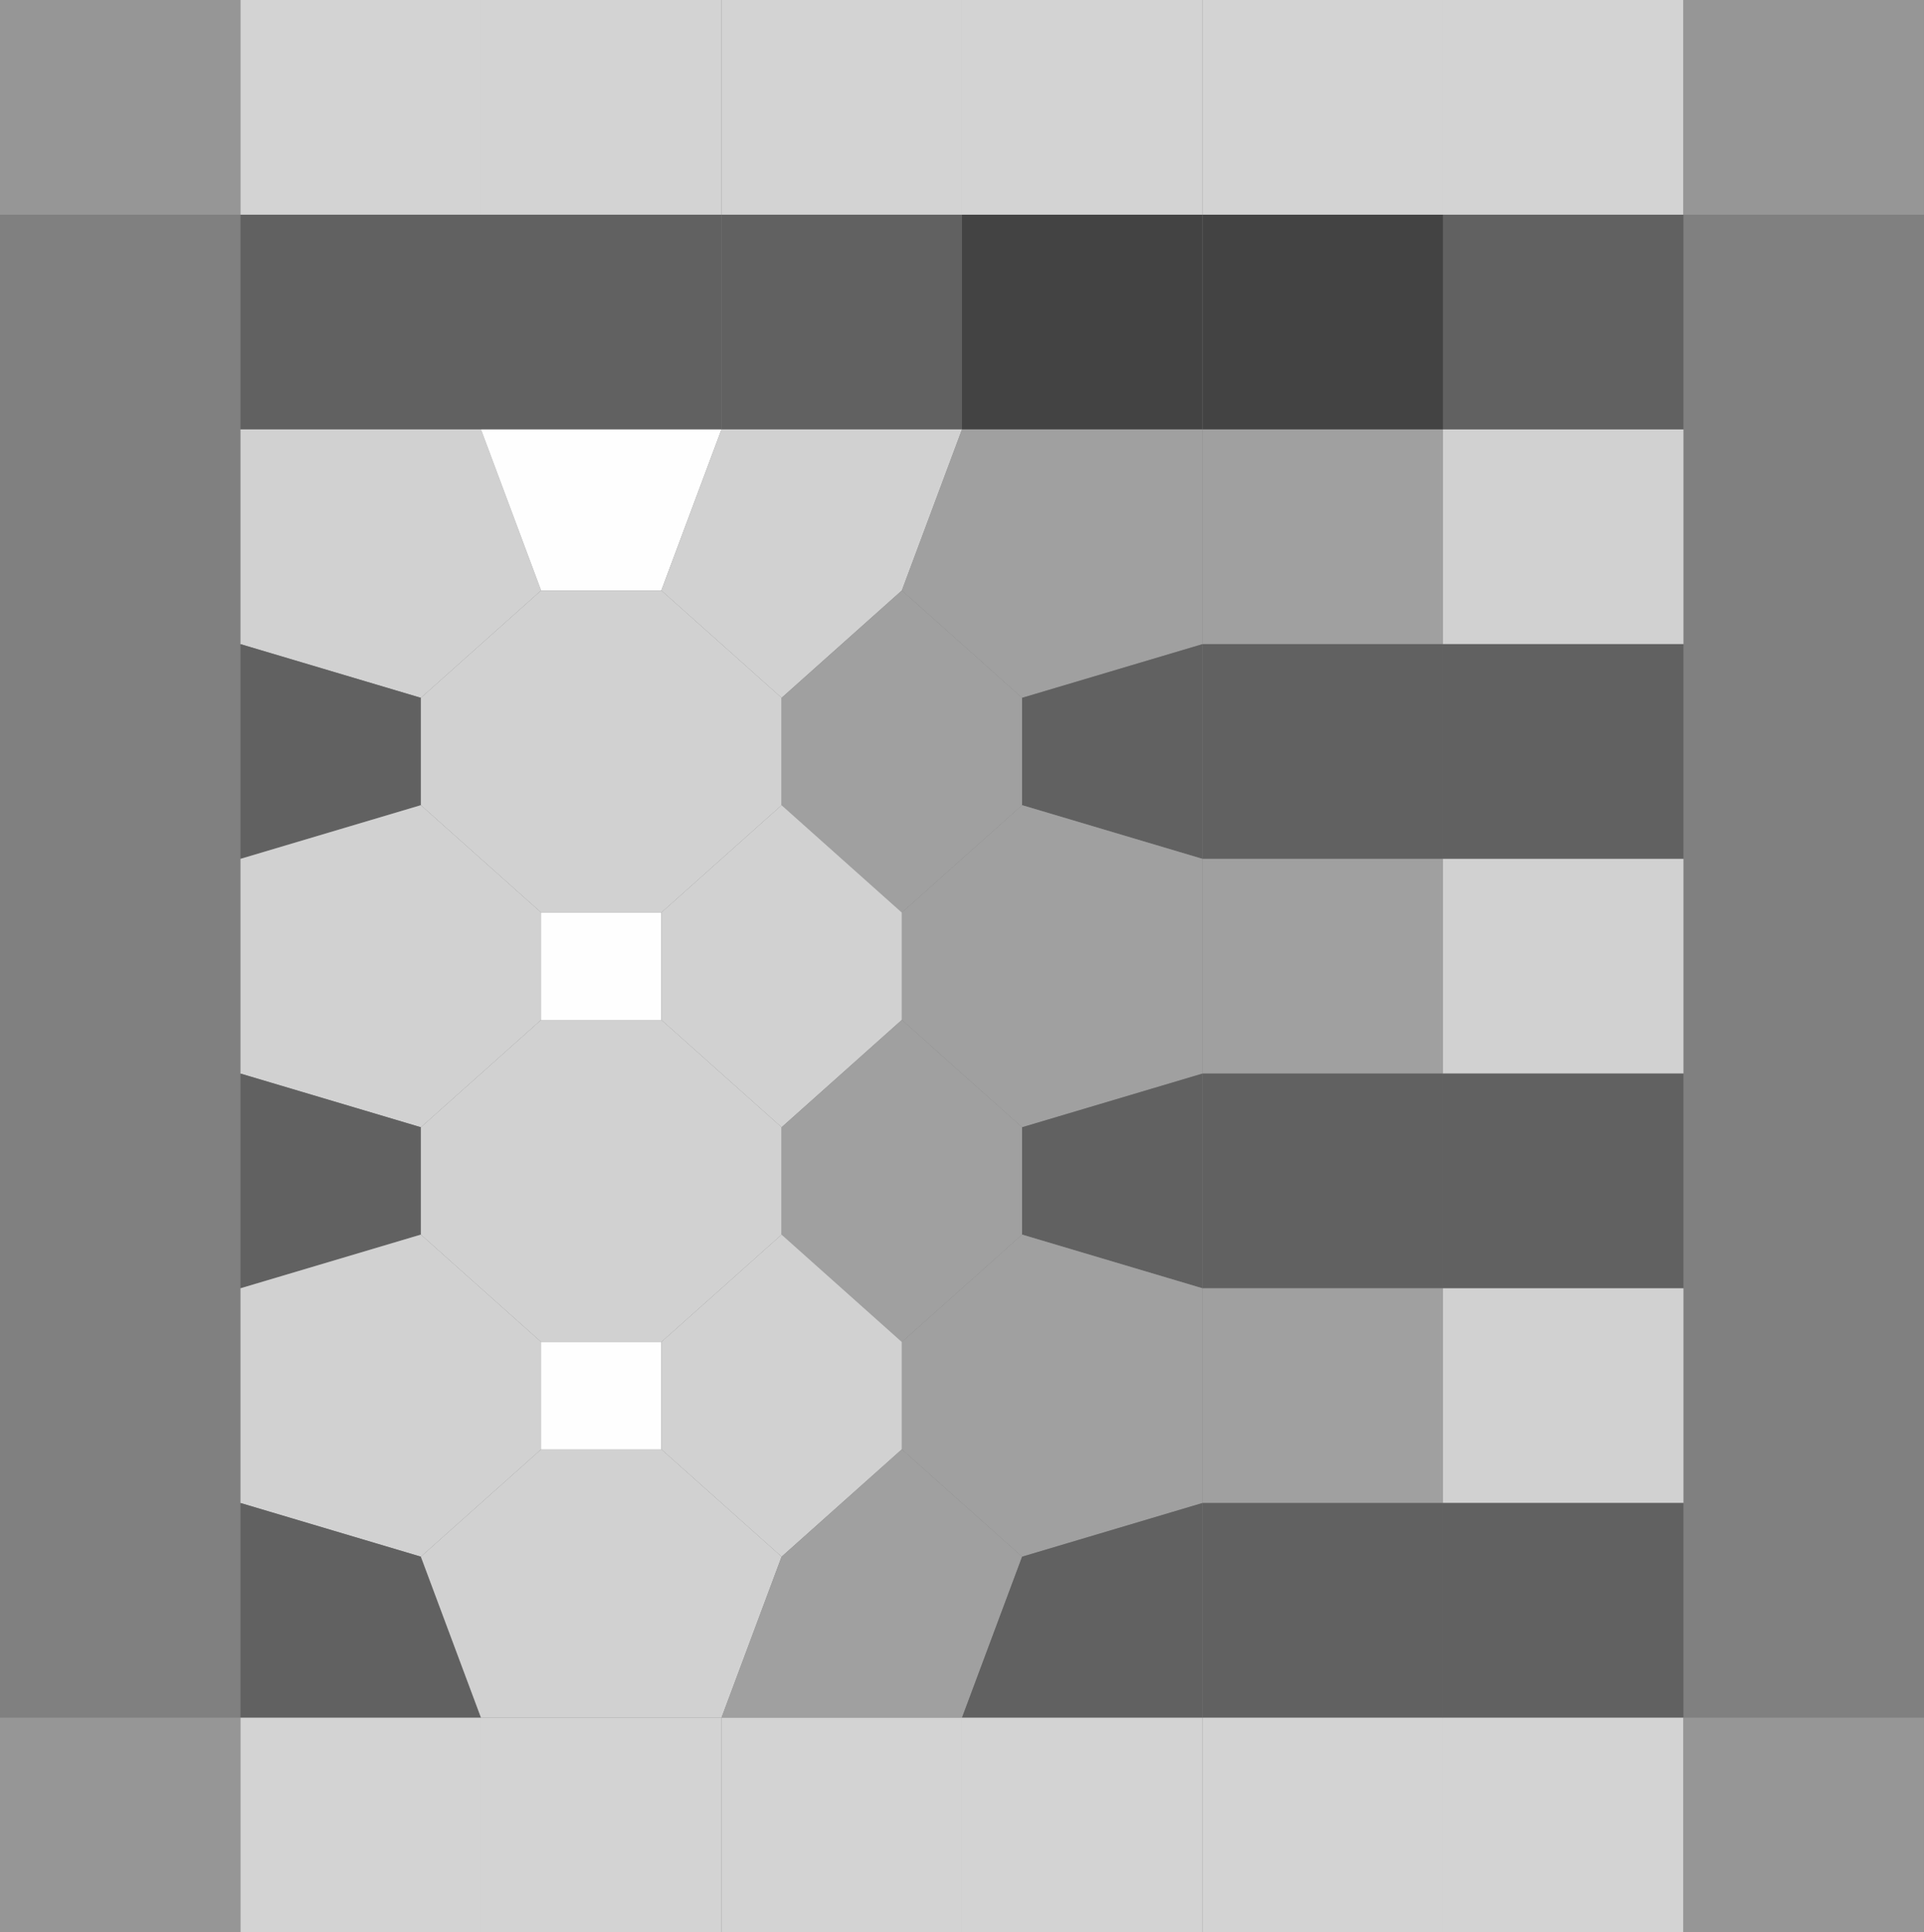 <?xml version="1.0" encoding="UTF-8" standalone="no"?>
<svg
   xmlns:dc="http://purl.org/dc/elements/1.1/"
   xmlns:cc="http://creativecommons.org/ns#"
   xmlns:rdf="http://www.w3.org/1999/02/22-rdf-syntax-ns#"
   xmlns:svg="http://www.w3.org/2000/svg"
   xmlns="http://www.w3.org/2000/svg"
   id="svg9593"
   version="1.1"
   viewBox="0 0 47.625 47.823"
   height="47.823mm"
   width="47.625mm">
  <rect x="0" y="0" width="47.625" height="47.823" fill="#808080" stroke="none"/>
  <defs
     id="defs9587" />
  <g
     transform="translate(-78.997,-124.166)"
     id="layer1">
    <g
       id="g5946"
       transform="matrix(5.953,0,0,5.314,78.997,124.166)">
      <path
         style="opacity:1;fill:#969696;fill-opacity:1"
         d="M 0,0 H 1 V 1 H 0"
         id="path5802" />
      <path
         style="opacity:1;fill:#d3d3d3;fill-opacity:1"
         d="M 1,0 H 2 V 1 H 1"
         id="path5804" />
      <path
         style="opacity:1;fill:#d3d3d3;fill-opacity:1"
         d="M 2,0 H 3 V 1 H 2"
         id="path5806" />
      <path
         style="opacity:1;fill:#d3d3d3;fill-opacity:1"
         d="M 3,0 H 4 V 1 H 3"
         id="path5808" />
      <path
         style="opacity:1;fill:#d3d3d3;fill-opacity:1"
         d="M 4,0 H 5 V 1 H 4"
         id="path5810" />
      <path
         style="opacity:1;fill:#d3d3d3;fill-opacity:1"
         d="M 5,0 H 6 V 1 H 5"
         id="path5812" />
      <path
         style="opacity:1;fill:#d3d3d3;fill-opacity:1"
         d="M 6,0 H 7 V 1 H 6"
         id="path5814" />
      <path
         style="opacity:1;fill:#969696;fill-opacity:1"
         d="M 7,0 H 8 V 1 H 7"
         id="path5816" />
      <path
         style="opacity:1;fill:#000000;fill-opacity:0"
         d="M 0,1 H 1 V 2 H 0"
         id="path5818" />
      <path
         style="opacity:1;fill:#616161;fill-opacity:1"
         d="M 1,1 H 2 V 2 H 1"
         id="path5820" />
      <path
         style="opacity:1;fill:#616161;fill-opacity:1"
         d="M 2,1 H 3 V 2 H 2"
         id="path5822" />
      <path
         style="opacity:1;fill:#616161;fill-opacity:1"
         d="M 3,1 H 4 V 2 H 3"
         id="path5824" />
      <path
         style="opacity:1;fill:#434343;fill-opacity:1"
         d="M 4,1 H 5 V 2 H 4"
         id="path5826" />
      <path
         style="opacity:1;fill:#434343;fill-opacity:1"
         d="M 5,1 H 6 V 2 H 5"
         id="path5828" />
      <path
         style="opacity:1;fill:#616161;fill-opacity:1"
         d="M 6,1 H 7 V 2 H 6"
         id="path5830" />
      <path
         style="opacity:1;fill:#000000;fill-opacity:0"
         d="M 7,1 H 8 V 2 H 7"
         id="path5832" />
      <path
         style="opacity:1;fill:#000000;fill-opacity:0"
         d="M 0,2 H 1 V 3 H 0"
         id="path5834" />
      <path
         style="opacity:1;fill:#d1d1d1;fill-opacity:1"
         d="M 1,2 H 2 L 2.25,2.75 1.75,3.25 1,3"
         id="path5836" />
      <path
         style="opacity:1;fill:#fefefe;fill-opacity:1"
         d="M 2,2 H 3 L 2.75,2.75 h -0.5"
         id="path5838" />
      <path
         style="opacity:1;fill:#d1d1d1;fill-opacity:1"
         d="M 3,2 H 4 L 3.75,2.75 3.25,3.25 2.75,2.75"
         id="path5840" />
      <path
         style="opacity:1;fill:#a0a0a0;fill-opacity:1"
         d="M 4,2 H 5 V 3 L 4.25,3.25 3.75,2.75"
         id="path5842" />
      <path
         style="opacity:1;fill:#a0a0a0;fill-opacity:1"
         d="M 5,2 H 6 V 3 H 5"
         id="path5844" />
      <path
         style="opacity:1;fill:#d1d1d1;fill-opacity:1"
         d="M 6,2 H 7 V 3 H 6"
         id="path5846" />
      <path
         style="opacity:1;fill:#000000;fill-opacity:0"
         d="M 7,2 H 8 V 3 H 7"
         id="path5848" />
      <path
         style="opacity:1;fill:#000000;fill-opacity:0"
         d="M 0,3 H 1 V 4 H 0"
         id="path5850" />
      <path
         style="opacity:1;fill:#616161;fill-opacity:1"
         d="m 1,3 0.75,0.25 v 0.5 L 1,4"
         id="path5852" />
      <path
         style="opacity:1;fill:#d1d1d1;fill-opacity:1"
         d="m 1.75,3.25 0.5,-0.5 h 0.5 l 0.5,0.5 v 0.5 l -0.5,0.5 h -0.5 l -0.5,-0.5"
         id="path5854" />
      <path
         style="opacity:1;fill:#a0a0a0;fill-opacity:1"
         d="m 3.25,3.25 0.5,-0.5 0.5,0.5 v 0.5 l -0.5,0.5 -0.5,-0.5"
         id="path5856" />
      <path
         style="opacity:1;fill:#616161;fill-opacity:1"
         d="M 4.25,3.25 5,3 V 4 L 4.25,3.75"
         id="path5858" />
      <path
         style="opacity:1;fill:#616161;fill-opacity:1"
         d="M 5,3 H 6 V 4 H 5"
         id="path5860" />
      <path
         style="opacity:1;fill:#616161;fill-opacity:1"
         d="M 6,3 H 7 V 4 H 6"
         id="path5862" />
      <path
         style="opacity:1;fill:#000000;fill-opacity:0"
         d="M 7,3 H 8 V 4 H 7"
         id="path5864" />
      <path
         style="opacity:1;fill:#000000;fill-opacity:0"
         d="M 0,4 H 1 V 5 H 0"
         id="path5866" />
      <path
         style="opacity:1;fill:#d1d1d1;fill-opacity:1"
         d="m 1,4 0.75,-0.25 0.5,0.5 v 0.5 L 1.75,5.25 1,5"
         id="path5868" />
      <path
         style="opacity:1;fill:#fefefe;fill-opacity:1"
         d="m 2.25,4.25 h 0.5 v 0.5 h -0.5"
         id="path5870" />
      <path
         style="opacity:1;fill:#d1d1d1;fill-opacity:1"
         d="m 2.75,4.25 0.5,-0.5 0.5,0.5 v 0.5 l -0.5,0.5 -0.5,-0.5"
         id="path5872" />
      <path
         style="opacity:1;fill:#a0a0a0;fill-opacity:1"
         d="M 3.75,4.25 4.25,3.75 5,4 V 5 L 4.25,5.25 3.75,4.75"
         id="path5874" />
      <path
         style="opacity:1;fill:#a0a0a0;fill-opacity:1"
         d="M 5,4 H 6 V 5 H 5"
         id="path5876" />
      <path
         style="opacity:1;fill:#d1d1d1;fill-opacity:1"
         d="M 6,4 H 7 V 5 H 6"
         id="path5878" />
      <path
         style="opacity:1;fill:#000000;fill-opacity:0"
         d="M 7,4 H 8 V 5 H 7"
         id="path5880" />
      <path
         style="opacity:1;fill:#000000;fill-opacity:0"
         d="M 0,5 H 1 V 6 H 0"
         id="path5882" />
      <path
         style="opacity:1;fill:#616161;fill-opacity:1"
         d="m 1,5 0.75,0.25 v 0.5 L 1,6"
         id="path5884" />
      <path
         style="opacity:1;fill:#d1d1d1;fill-opacity:1"
         d="m 1.75,5.25 0.5,-0.5 h 0.5 l 0.5,0.5 v 0.5 l -0.5,0.5 h -0.5 l -0.5,-0.5"
         id="path5886" />
      <path
         style="opacity:1;fill:#a0a0a0;fill-opacity:1"
         d="m 3.25,5.25 0.5,-0.5 0.5,0.5 v 0.5 l -0.5,0.5 -0.5,-0.5"
         id="path5888" />
      <path
         style="opacity:1;fill:#616161;fill-opacity:1"
         d="M 4.25,5.25 5,5 V 6 L 4.25,5.75"
         id="path5890" />
      <path
         style="opacity:1;fill:#616161;fill-opacity:1"
         d="M 5,5 H 6 V 6 H 5"
         id="path5892" />
      <path
         style="opacity:1;fill:#616161;fill-opacity:1"
         d="M 6,5 H 7 V 6 H 6"
         id="path5894" />
      <path
         style="opacity:1;fill:#000000;fill-opacity:0"
         d="M 7,5 H 8 V 6 H 7"
         id="path5896" />
      <path
         style="opacity:1;fill:#000000;fill-opacity:0"
         d="M 0,6 H 1 V 7 H 0"
         id="path5898" />
      <path
         style="opacity:1;fill:#d1d1d1;fill-opacity:1"
         d="m 1,6 0.75,-0.25 0.5,0.5 v 0.5 L 1.75,7.25 1,7"
         id="path5900" />
      <path
         style="opacity:1;fill:#fefefe;fill-opacity:1"
         d="m 2.25,6.25 h 0.5 v 0.5 h -0.5"
         id="path5902" />
      <path
         style="opacity:1;fill:#d1d1d1;fill-opacity:1"
         d="m 2.75,6.25 0.5,-0.5 0.5,0.5 v 0.5 l -0.5,0.5 -0.5,-0.5"
         id="path5904" />
      <path
         style="opacity:1;fill:#a0a0a0;fill-opacity:1"
         d="M 3.75,6.25 4.25,5.75 5,6 V 7 L 4.25,7.25 3.75,6.75"
         id="path5906" />
      <path
         style="opacity:1;fill:#a0a0a0;fill-opacity:1"
         d="M 5,6 H 6 V 7 H 5"
         id="path5908" />
      <path
         style="opacity:1;fill:#d1d1d1;fill-opacity:1"
         d="M 6,6 H 7 V 7 H 6"
         id="path5910" />
      <path
         style="opacity:1;fill:#000000;fill-opacity:0"
         d="M 7,6 H 8 V 7 H 7"
         id="path5912" />
      <path
         style="opacity:1;fill:#000000;fill-opacity:0"
         d="M 0,7 H 1 V 8 H 0"
         id="path5914" />
      <path
         style="opacity:1;fill:#616161;fill-opacity:1"
         d="M 1,7 1.75,7.25 2,8 H 1"
         id="path5916" />
      <path
         style="opacity:1;fill:#d1d1d1;fill-opacity:1"
         d="m 1.75,7.25 0.5,-0.5 h 0.5 L 3.25,7.25 3,8 H 2"
         id="path5918" />
      <path
         style="opacity:1;fill:#a0a0a0;fill-opacity:1"
         d="m 3.25,7.25 0.5,-0.5 0.5,0.5 L 4,8 H 3"
         id="path5920" />
      <path
         style="opacity:1;fill:#616161;fill-opacity:1"
         d="M 4.25,7.25 5,7 V 8 H 4"
         id="path5922" />
      <path
         style="opacity:1;fill:#616161;fill-opacity:1"
         d="M 5,7 H 6 V 8 H 5"
         id="path5924" />
      <path
         style="opacity:1;fill:#616161;fill-opacity:1"
         d="M 6,7 H 7 V 8 H 6"
         id="path5926" />
      <path
         style="opacity:1;fill:#000000;fill-opacity:0"
         d="M 7,7 H 8 V 8 H 7"
         id="path5928" />
      <path
         style="opacity:1;fill:#969696;fill-opacity:1"
         d="M 0,8 H 1 V 9 H 0"
         id="path5930" />
      <path
         style="opacity:1;fill:#d3d3d3;fill-opacity:1"
         d="M 1,8 H 2 V 9 H 1"
         id="path5932" />
      <path
         style="opacity:1;fill:#d3d3d3;fill-opacity:1"
         d="M 2,8 H 3 V 9 H 2"
         id="path5934" />
      <path
         style="opacity:1;fill:#d3d3d3;fill-opacity:1"
         d="M 3,8 H 4 V 9 H 3"
         id="path5936" />
      <path
         style="opacity:1;fill:#d3d3d3;fill-opacity:1"
         d="M 4,8 H 5 V 9 H 4"
         id="path5938" />
      <path
         style="opacity:1;fill:#d3d3d3;fill-opacity:1"
         d="M 5,8 H 6 V 9 H 5"
         id="path5940" />
      <path
         style="opacity:1;fill:#d3d3d3;fill-opacity:1"
         d="M 6,8 H 7 V 9 H 6"
         id="path5942" />
      <path
         style="opacity:1;fill:#969696;fill-opacity:1"
         d="M 7,8 H 8 V 9 H 7"
         id="path5944" />
    </g>
  </g>
</svg>
